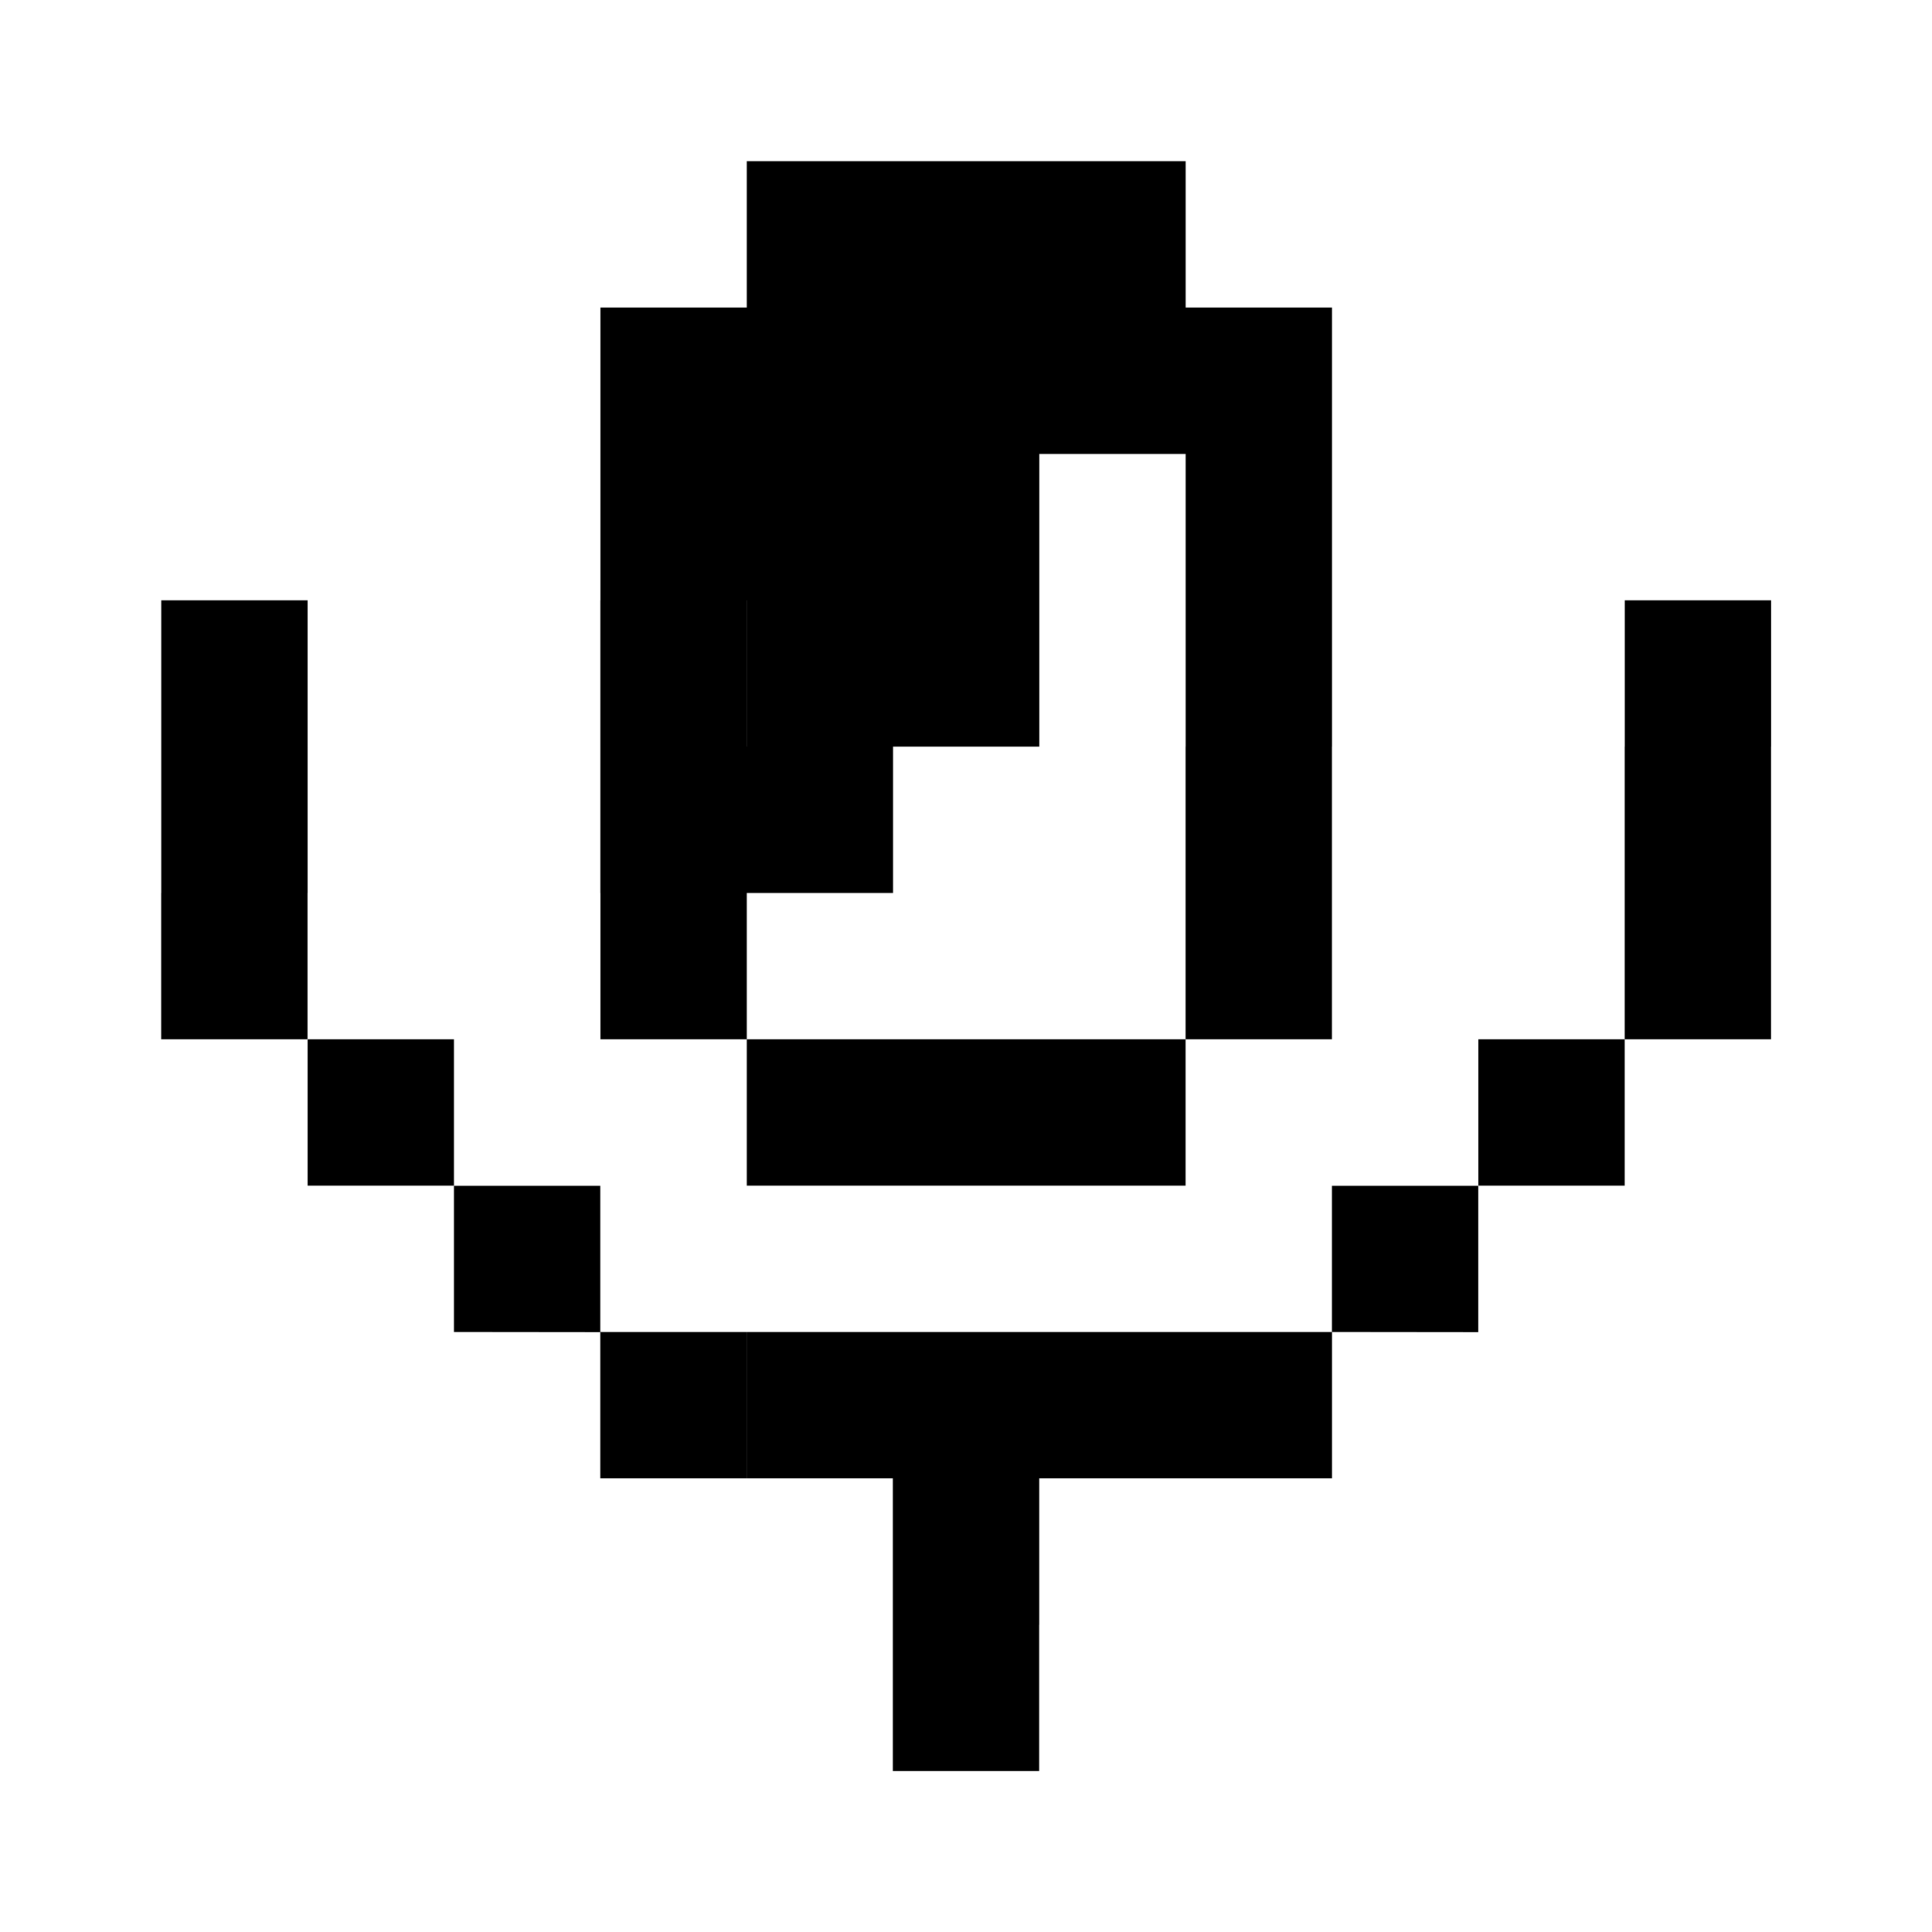 <svg xmlns="http://www.w3.org/2000/svg" width="24" height="24" viewBox="0 0 24 24">
  <g id="px-icon37" transform="translate(9899.059 1070.195)">
    <rect id="Rectangle_152097" data-name="Rectangle 152097" width="24" height="24" transform="translate(-9899.059 -1070.195)" fill="#fff"/>
    <g id="px-icon37-2" data-name="px-icon37" transform="translate(-9968.938 -1935.764)">
      <path id="Union_7" data-name="Union 7" d="M10738.97,1784.57v-1.818h1.818v1.818Zm0-1.818v-1.818h-1.815v-1.818h3.634v3.637Zm3.637-1.818h-1.818v-1.818h3.637v1.818Zm-7.271,0v-1.818h1.818v1.818Zm9.089-1.818V1777.3h1.818v1.818Zm-10.907,0V1777.3h1.818v1.818Zm12.726-1.818v-1.818h1.818v1.818Zm-5.455,0v-1.818h1.818v1.818Zm-1.818,0h-1.815v-1.818h-1.818v-1.818h1.818v1.818h3.634v1.818Zm-7.271,0v-1.818h1.818v1.818Zm16.362-1.818v-1.818h1.818v1.818Zm-5.455,0v-1.818h1.818v1.818Zm-12.726,0v-1.818h1.818v1.818Zm18.181-1.818v-1.818h1.818v1.818Zm-5.455,0v-1.818h1.818v1.818Zm-5.452,0v-1.818h1.818v1.818Zm-1.818,0v-1.818h1.818v1.818Zm-5.455,0v-1.818h1.818v1.818Zm18.181-1.818v-1.818h1.818v1.818Zm-5.455,0v-1.818h1.818v1.818Zm-3.637,0h-1.815v-1.818h3.634v1.818Zm-3.634,0v-1.818h1.818v1.818Zm-5.455,0v-1.818h1.818v1.818Zm12.726-1.818v-3.637h1.818v3.637Zm-3.637,0h-1.815v0h-1.818v-3.637h1.818v-1.818h3.634v0h1.818v3.637h-1.818v0h0v1.818Z" transform="translate(-10658 -897)"/>
      <path id="Union_7_-_Outline" data-name="Union 7 - Outline" d="M10741.288,1785.07h-2.818v-3.637h-3.634v-1.818h-1.818V1777.8h-1.818v-1.818h-1.818v-6.455h2.818v5.455h1.818v1.818h1.818v1.818h8.089V1776.8h1.818v-1.818h1.818v-5.455h2.818v6.455h-1.818v1.818h-1.818v1.818h-1.818v1.818h-3.637Zm-1.818-1h.818v-.818h-.818Zm0-1.818h.818v-2.637h-2.634v.818h1.815Zm1.818-1.818h2.637v-.818h-2.637Zm-5.452,0h.818v-.818h-.818Zm9.089-1.818h.818v-.818h-.818Zm-10.907,0h.818v-.818h-.818Zm12.726-1.818h.818v-.818h-.818Zm-14.544,0h.818v-.818h-.818Zm16.362-1.818h.818v-.818h-.818Zm-18.181,0h.818v-.818h-.818Zm18.181-1.818h.818v-.818h-.818Zm-18.181,0h.818v-.818h-.818Zm18.181-1.818h.818v-.818h-.818Zm-18.181,0h.818v-.818h-.818Zm12.726,6.455h-6.452v-1.818h-1.818v-10.092h1.818v-1.818h6.452v1.818h1.818v10.092h-1.818Zm-1.818-1h.818v-.818h-.818Zm-3.634,0h2.634v-.818h-2.634Zm5.452-1.818h.818v-.818h-.818Zm-2.818,0h1.818V1768.7h-.818v3.637h-1.815v1.818h-1.818v.818Zm-4.452,0h.818v-.818h-.818Zm7.271-1.818h.818v-.818h-.818Zm-5.452,0h.818v-.818h-.818Zm-1.818,0h.818v-.818h-.818Zm7.271-1.818h.818v-.818h-.818Zm-3.637,0h.818v-.818h-2.634v.818Zm-3.634,0h.818v-.818h-.818Zm7.271-1.818h.818v-2.637h-.818Zm-5.452,0h2.634v-.818h-2.634Zm-1.818,0h.818V1768.2h.5v-.5h3.134v-2.637h-2.634v1.818h-1.818Zm5.452-1.818h.818v-2.637h-.818Z" transform="translate(-10658 -897)" fill="rgba(0,0,0,0)"/>
    </g>
  </g>
</svg>
